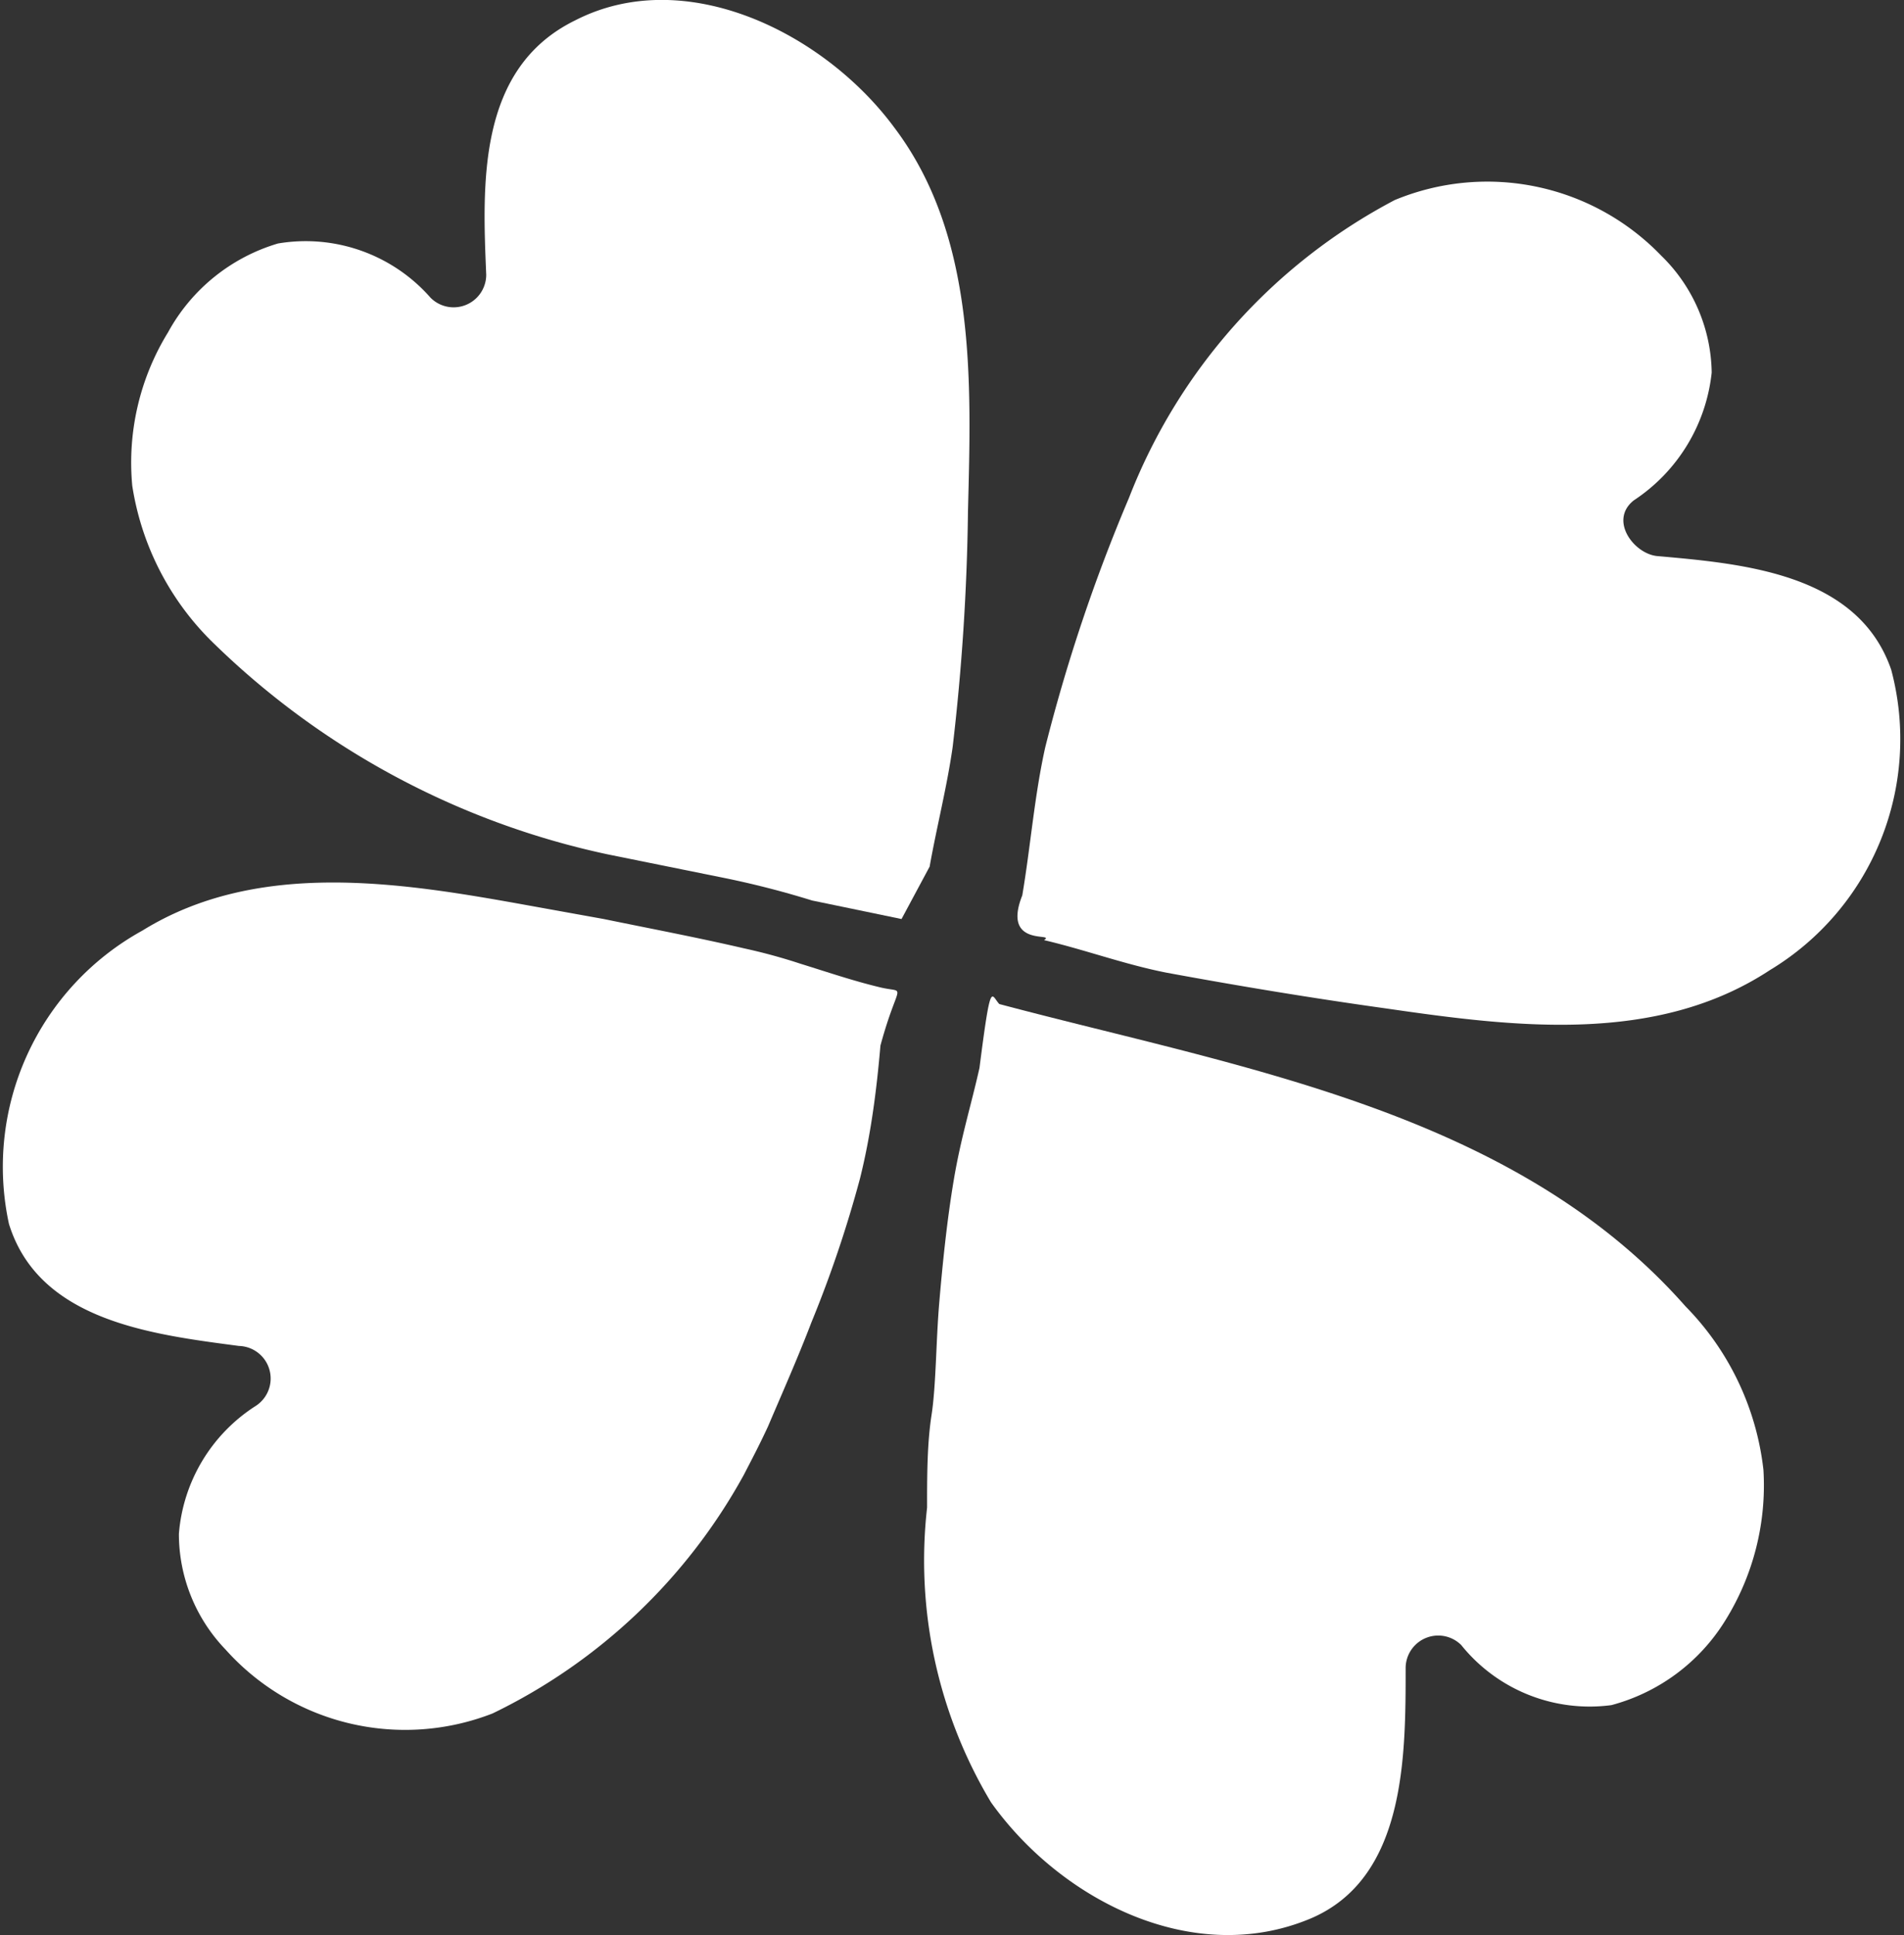 <svg xmlns="http://www.w3.org/2000/svg" viewBox="0 0 29.8 30.28"><rect x="0" y="0" width="29.8" height="30.28" fill="#333333" stroke="none"/><defs><style>.cls-1{fill:#fff;}</style></defs><g id="Layer_2" data-name="Layer 2"><g id="Layer_1-2" data-name="Layer 1"><path class="cls-1" d="M14.11,14.38l-1.4-.29a14.18,14.18,0,0,0-1.46-.37l-1.73-.35A12.59,12.59,0,0,1,3.38,10.1,4.36,4.36,0,0,1,2.07,7.6a3.89,3.89,0,0,1,.56-2.4A2.9,2.9,0,0,1,4.35,3.81a2.6,2.6,0,0,1,2.39.85.51.51,0,0,0,.87-.36C7.55,2.87,7.47,1.07,9,.32,10.73-.57,12.91.52,14,2c1.29,1.71,1.2,4,1.15,6a35,35,0,0,1-.24,3.69c-.09.63-.25,1.25-.36,1.87"/><path class="cls-1" d="M13.46,18.44a18.61,18.61,0,0,1-.76,2.25c-.21.55-.45,1.09-.68,1.63-.12.26-.25.51-.38.76a8.91,8.91,0,0,1-3.93,3.73,3.77,3.77,0,0,1-4.18-1A2.61,2.61,0,0,1,2.8,24,2.62,2.62,0,0,1,4,22a.51.51,0,0,0-.26-.94c-1.36-.18-3.13-.39-3.6-1.91a4.22,4.22,0,0,1,2.09-4.59c1.81-1.12,4.06-.75,6-.4l1.22.22c.73.15,1.47.29,2.2.46a8.79,8.79,0,0,1,.88.24c.42.13.83.27,1.25.37s.28-.12,0,.91C13.72,17.06,13.63,17.76,13.46,18.44Z"/><path class="cls-1" d="M26.38,20.44A4.34,4.34,0,0,1,27.6,23,4,4,0,0,1,27,25.36a3,3,0,0,1-1.78,1.32,2.58,2.58,0,0,1-2.35-.94.51.51,0,0,0-.87.36c0,1.39,0,3.29-1.49,3.92-1.84.77-3.91-.29-5-1.82a7.36,7.36,0,0,1-1-4.61c0-.49,0-1,.07-1.45s.07-1.16.12-1.75.12-1.29.23-1.94.27-1.16.4-1.74c.18-1.41.18-1.14.31-1C19.4,16.71,23.68,17.38,26.38,20.44Z"/><path class="cls-1" d="M27.7,15.18c-1.78,1.17-4,.89-6,.6-1.15-.16-2.3-.35-3.44-.56-.66-.13-1.28-.36-1.92-.51.2-.13-.67.13-.34-.7.13-.77.19-1.56.36-2.32a26.67,26.67,0,0,1,1.31-3.9,8.91,8.91,0,0,1,4.16-4.66A3.78,3.78,0,0,1,26,4a2.6,2.6,0,0,1,.79,1.83,2.74,2.74,0,0,1-1.22,2c-.39.31,0,.83.36.87,1.35.12,3.15.27,3.67,1.78A4.22,4.22,0,0,1,27.7,15.18Z"/></g></g></svg>